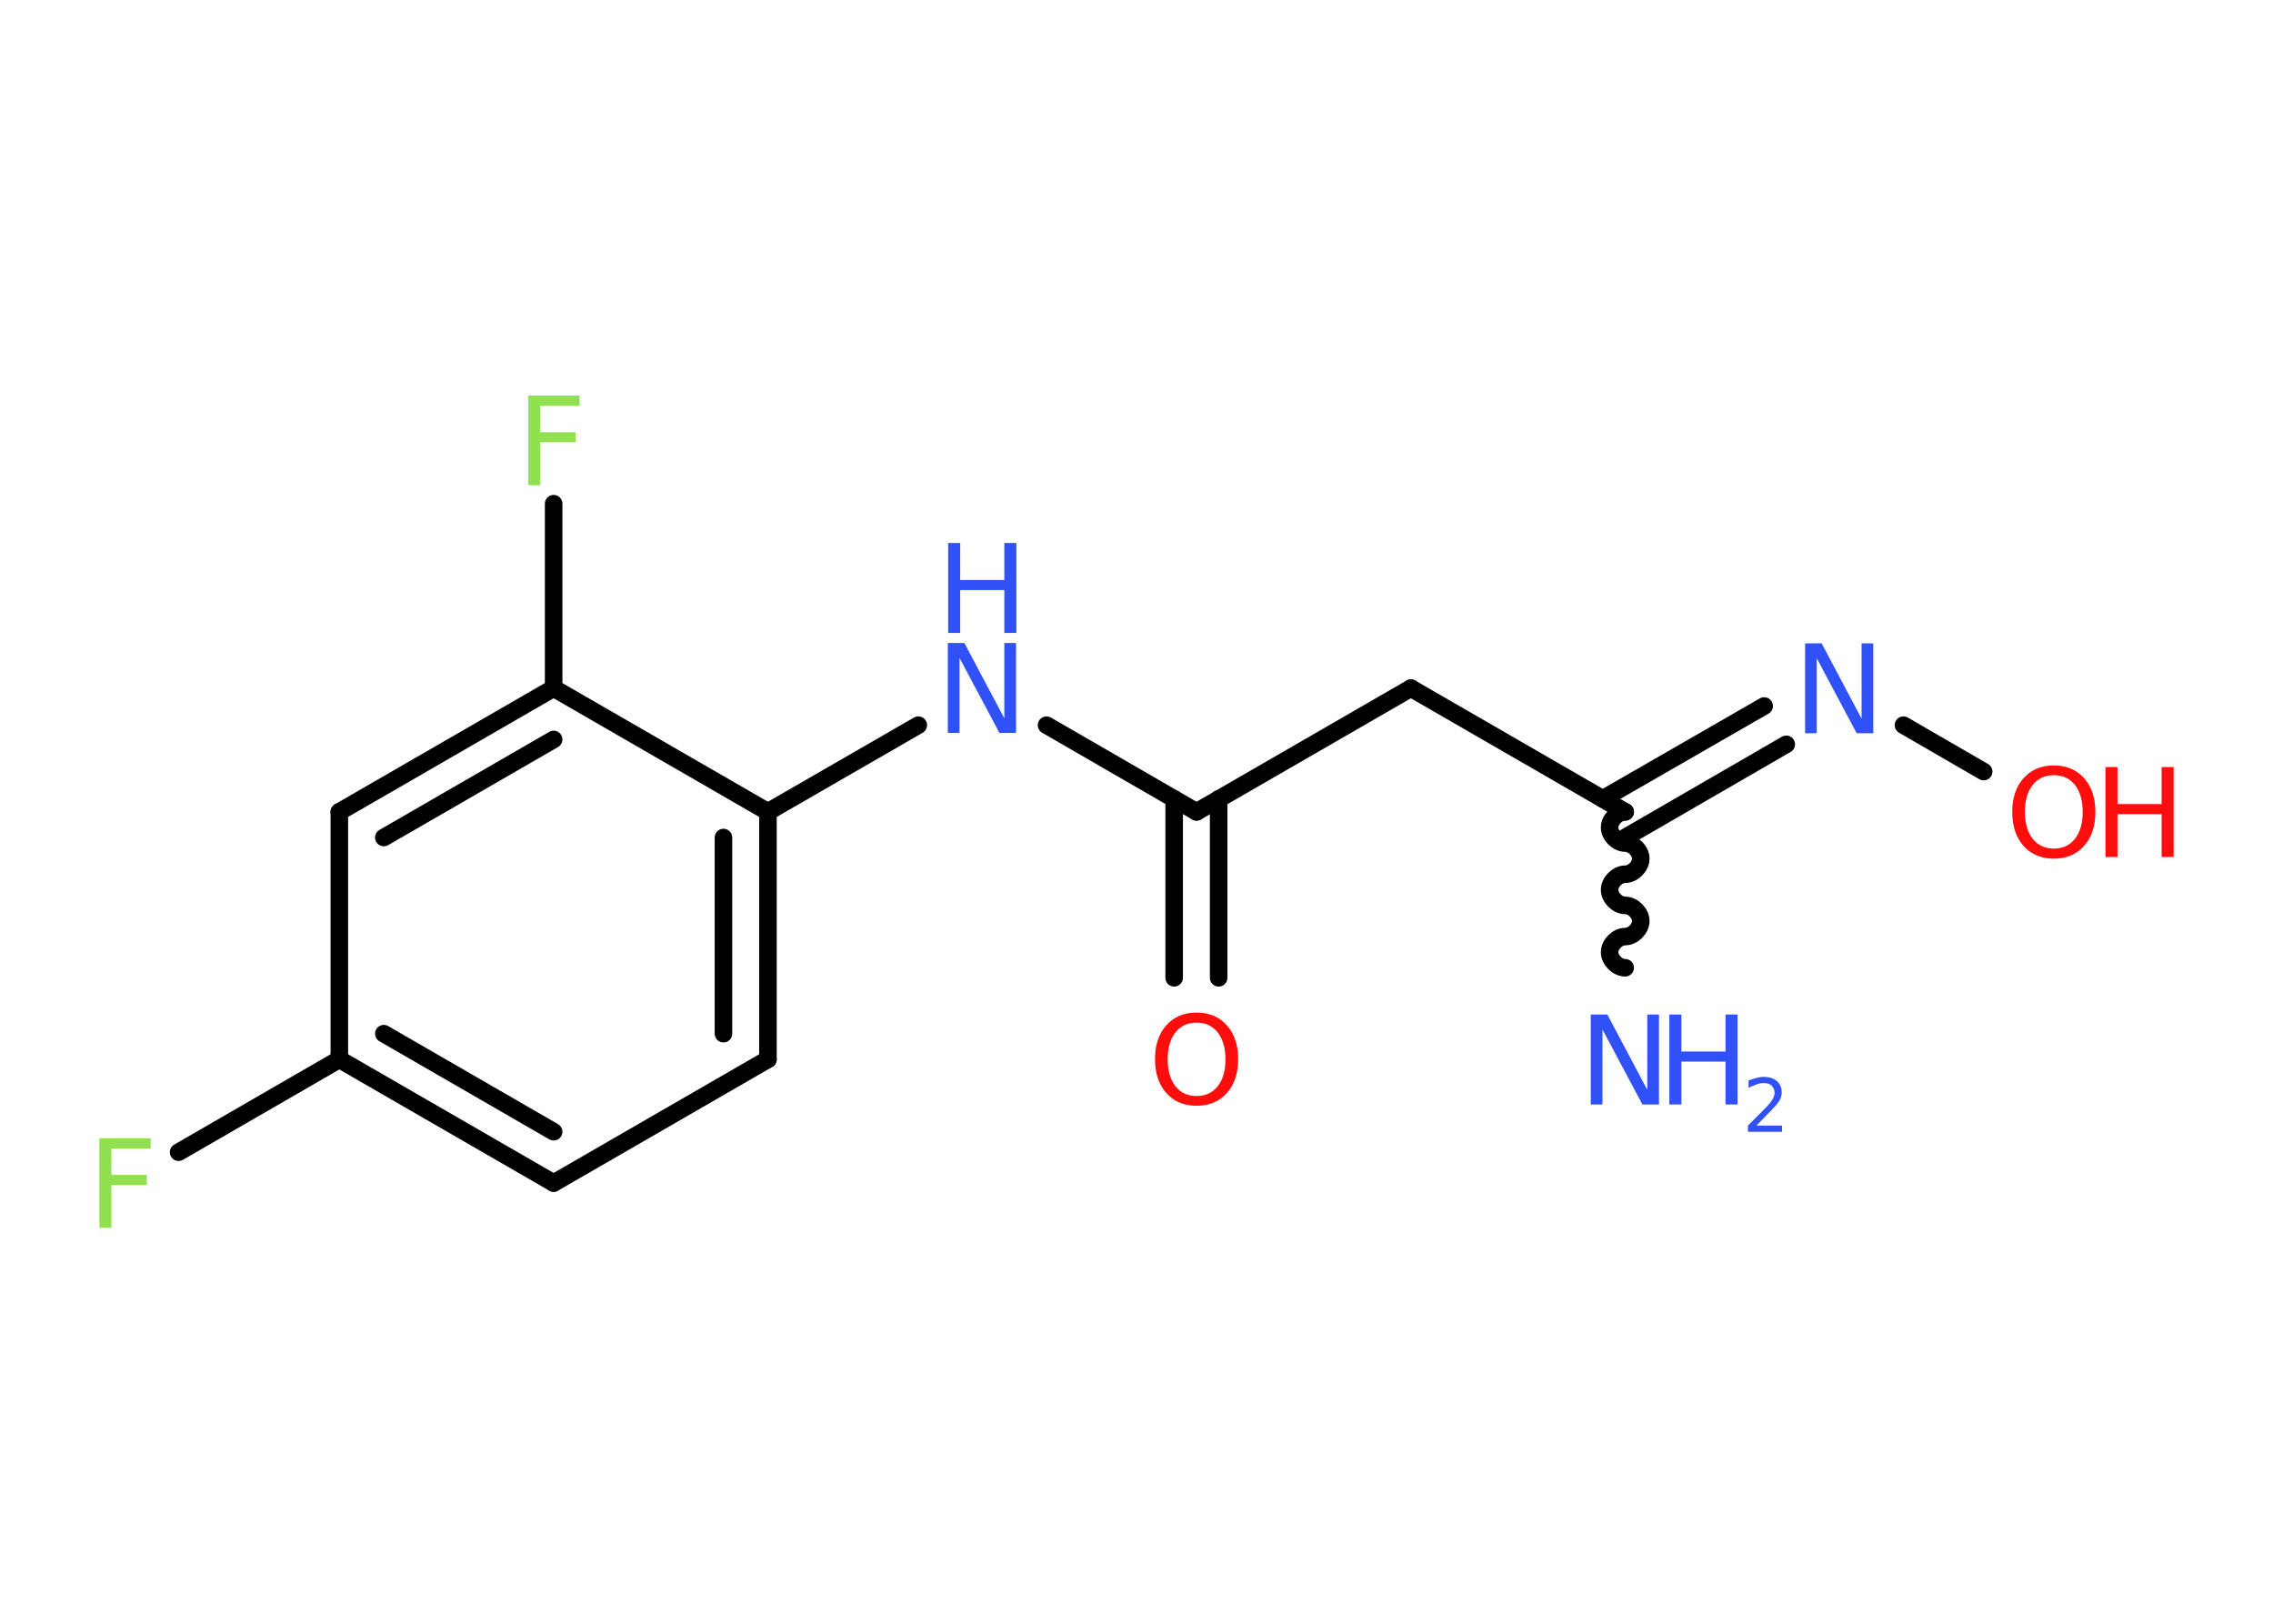 <?xml version='1.0' encoding='UTF-8'?>
<!DOCTYPE svg PUBLIC "-//W3C//DTD SVG 1.1//EN" "http://www.w3.org/Graphics/SVG/1.1/DTD/svg11.dtd">
<svg version='1.2' xmlns='http://www.w3.org/2000/svg' xmlns:xlink='http://www.w3.org/1999/xlink' width='70.0mm' height='50.0mm' viewBox='0 0 70.0 50.0'>
  <desc>Generated by the Chemistry Development Kit (http://github.com/cdk)</desc>
  <g stroke-linecap='round' stroke-linejoin='round' stroke='#000000' stroke-width='.54' fill='#3050F8'>
    <rect x='.0' y='.0' width='70.0' height='50.0' fill='#FFFFFF' stroke='none'/>
    <g id='mol1' class='mol'>
      <path id='mol1bnd1' class='bond' d='M50.05 25.0c-.24 -.0 -.48 .24 -.48 .48c-.0 .24 .24 .48 .48 .48c.24 .0 .48 .24 .48 .48c-.0 .24 -.24 .48 -.48 .48c-.24 -.0 -.48 .24 -.48 .48c-.0 .24 .24 .48 .48 .48c.24 .0 .48 .24 .48 .48c-.0 .24 -.24 .48 -.48 .48c-.24 -.0 -.48 .24 -.48 .48c-.0 .24 .24 .48 .48 .48' fill='none' stroke='#000000' stroke-width='.54'/>
      <line id='mol1bnd2' class='bond' x1='50.05' y1='25.0' x2='43.45' y2='21.19'/>
      <line id='mol1bnd3' class='bond' x1='43.45' y1='21.19' x2='36.85' y2='25.0'/>
      <g id='mol1bnd4' class='bond'>
        <line x1='37.53' y1='24.6' x2='37.53' y2='30.11'/>
        <line x1='36.16' y1='24.6' x2='36.16' y2='30.11'/>
      </g>
      <line id='mol1bnd5' class='bond' x1='36.85' y1='25.0' x2='32.23' y2='22.33'/>
      <line id='mol1bnd6' class='bond' x1='28.28' y1='22.33' x2='23.65' y2='25.0'/>
      <g id='mol1bnd7' class='bond'>
        <line x1='23.65' y1='32.62' x2='23.65' y2='25.0'/>
        <line x1='22.28' y1='31.83' x2='22.28' y2='25.79'/>
      </g>
      <line id='mol1bnd8' class='bond' x1='23.65' y1='32.62' x2='17.05' y2='36.43'/>
      <g id='mol1bnd9' class='bond'>
        <line x1='10.45' y1='32.62' x2='17.05' y2='36.43'/>
        <line x1='11.82' y1='31.83' x2='17.05' y2='34.85'/>
      </g>
      <line id='mol1bnd10' class='bond' x1='10.45' y1='32.62' x2='5.5' y2='35.48'/>
      <line id='mol1bnd11' class='bond' x1='10.45' y1='32.62' x2='10.45' y2='25.0'/>
      <g id='mol1bnd12' class='bond'>
        <line x1='17.05' y1='21.19' x2='10.45' y2='25.0'/>
        <line x1='17.05' y1='22.77' x2='11.82' y2='25.79'/>
      </g>
      <line id='mol1bnd13' class='bond' x1='23.65' y1='25.0' x2='17.05' y2='21.19'/>
      <line id='mol1bnd14' class='bond' x1='17.05' y1='21.19' x2='17.05' y2='15.51'/>
      <g id='mol1bnd15' class='bond'>
        <line x1='49.36' y1='24.6' x2='54.33' y2='21.74'/>
        <line x1='50.05' y1='25.79' x2='55.01' y2='22.92'/>
      </g>
      <line id='mol1bnd16' class='bond' x1='58.62' y1='22.33' x2='61.09' y2='23.76'/>
      <g id='mol1atm1' class='atom'>
        <path d='M49.0 31.24h.5l1.23 2.32v-2.32h.36v2.77h-.51l-1.23 -2.31v2.31h-.36v-2.77z' stroke='none'/>
        <path d='M51.41 31.24h.37v1.14h1.36v-1.14h.37v2.77h-.37v-1.32h-1.36v1.32h-.37v-2.77z' stroke='none'/>
        <path d='M54.1 34.66h.78v.19h-1.05v-.19q.13 -.13 .35 -.35q.22 -.22 .28 -.29q.11 -.12 .15 -.21q.04 -.08 .04 -.16q.0 -.13 -.09 -.22q-.09 -.08 -.24 -.08q-.11 .0 -.22 .04q-.12 .04 -.25 .11v-.23q.14 -.05 .25 -.08q.12 -.03 .21 -.03q.26 .0 .41 .13q.15 .13 .15 .35q.0 .1 -.04 .19q-.04 .09 -.14 .21q-.03 .03 -.18 .19q-.15 .15 -.42 .43z' stroke='none'/>
      </g>
      <path id='mol1atm5' class='atom' d='M36.85 31.49q-.41 .0 -.65 .3q-.24 .3 -.24 .83q.0 .52 .24 .83q.24 .3 .65 .3q.41 .0 .65 -.3q.24 -.3 .24 -.83q.0 -.52 -.24 -.83q-.24 -.3 -.65 -.3zM36.85 31.18q.58 .0 .93 .39q.35 .39 .35 1.04q.0 .66 -.35 1.05q-.35 .39 -.93 .39q-.58 .0 -.93 -.39q-.35 -.39 -.35 -1.05q.0 -.65 .35 -1.04q.35 -.39 .93 -.39z' stroke='none' fill='#FF0D0D'/>
      <g id='mol1atm6' class='atom'>
        <path d='M29.2 19.8h.5l1.23 2.32v-2.32h.36v2.77h-.51l-1.23 -2.31v2.31h-.36v-2.77z' stroke='none'/>
        <path d='M29.2 16.72h.37v1.14h1.36v-1.14h.37v2.77h-.37v-1.32h-1.36v1.32h-.37v-2.77z' stroke='none'/>
      </g>
      <path id='mol1atm11' class='atom' d='M3.05 35.05h1.59v.32h-1.21v.81h1.09v.31h-1.09v1.32h-.37v-2.77z' stroke='none' fill='#90E050'/>
      <path id='mol1atm14' class='atom' d='M16.26 12.18h1.59v.32h-1.21v.81h1.09v.31h-1.09v1.32h-.37v-2.77z' stroke='none' fill='#90E050'/>
      <path id='mol1atm15' class='atom' d='M55.6 19.81h.5l1.23 2.32v-2.32h.36v2.77h-.51l-1.23 -2.31v2.31h-.36v-2.77z' stroke='none'/>
      <g id='mol1atm16' class='atom'>
        <path d='M63.25 23.87q-.41 .0 -.65 .3q-.24 .3 -.24 .83q.0 .52 .24 .83q.24 .3 .65 .3q.41 .0 .65 -.3q.24 -.3 .24 -.83q.0 -.52 -.24 -.83q-.24 -.3 -.65 -.3zM63.25 23.57q.58 .0 .93 .39q.35 .39 .35 1.04q.0 .66 -.35 1.05q-.35 .39 -.93 .39q-.58 .0 -.93 -.39q-.35 -.39 -.35 -1.05q.0 -.65 .35 -1.04q.35 -.39 .93 -.39z' stroke='none' fill='#FF0D0D'/>
        <path d='M64.84 23.62h.37v1.14h1.36v-1.14h.37v2.77h-.37v-1.32h-1.36v1.32h-.37v-2.77z' stroke='none' fill='#FF0D0D'/>
      </g>
    </g>
  </g>
</svg>

